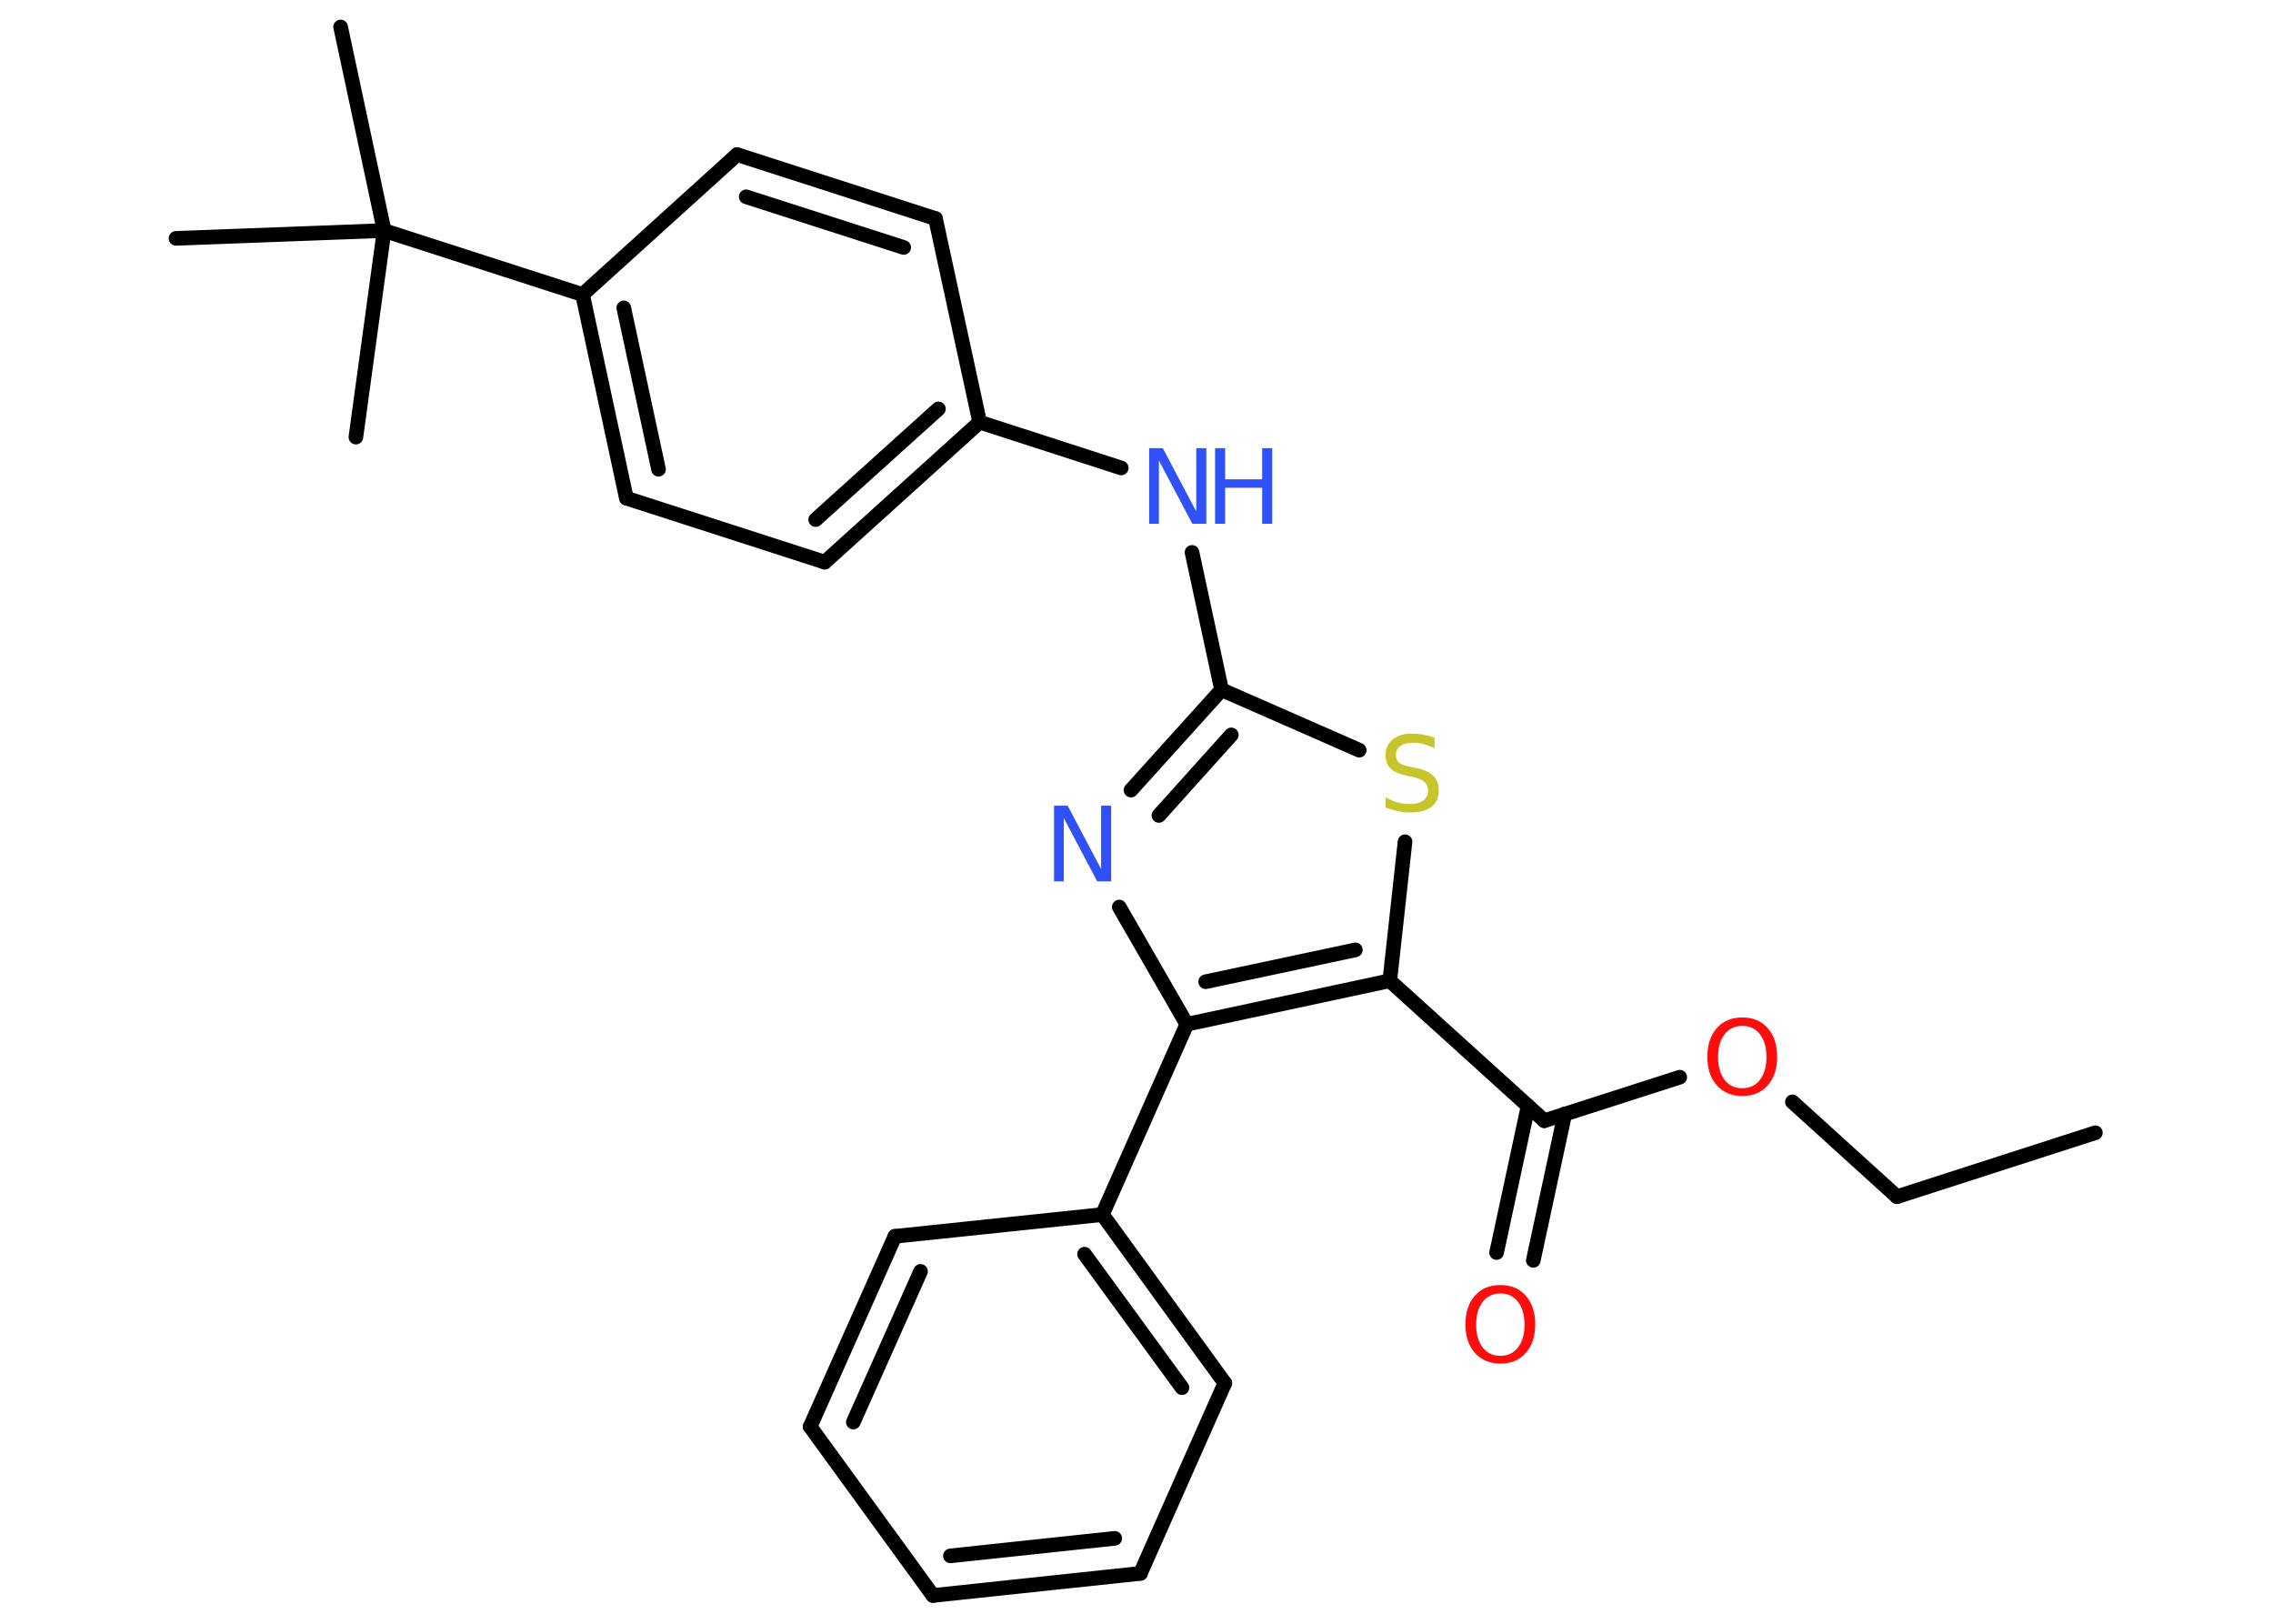 <?xml version='1.0' encoding='UTF-8'?>
<!DOCTYPE svg PUBLIC "-//W3C//DTD SVG 1.1//EN" "http://www.w3.org/Graphics/SVG/1.1/DTD/svg11.dtd">
<svg version='1.2' xmlns='http://www.w3.org/2000/svg' xmlns:xlink='http://www.w3.org/1999/xlink' width='70.0mm' height='50.0mm' viewBox='0 0 70.0 50.0'>
  <desc>Generated by the Chemistry Development Kit (http://github.com/cdk)</desc>
  <g stroke-linecap='round' stroke-linejoin='round' stroke='#000000' stroke-width='.45' fill='#3050F8'>
    <rect x='.0' y='.0' width='70.0' height='50.0' fill='#FFFFFF' stroke='none'/>
    <g id='mol1' class='mol'>
      <line id='mol1bnd1' class='bond' x1='64.53' y1='34.88' x2='58.42' y2='36.85'/>
      <line id='mol1bnd2' class='bond' x1='58.42' y1='36.85' x2='55.2' y2='33.93'/>
      <line id='mol1bnd3' class='bond' x1='51.73' y1='33.17' x2='47.56' y2='34.51'/>
      <g id='mol1bnd4' class='bond'>
        <line x1='48.19' y1='34.3' x2='47.22' y2='38.81'/>
        <line x1='47.06' y1='34.06' x2='46.09' y2='38.57'/>
      </g>
      <line id='mol1bnd5' class='bond' x1='47.56' y1='34.51' x2='42.8' y2='30.2'/>
      <line id='mol1bnd6' class='bond' x1='42.8' y1='30.2' x2='43.27' y2='25.92'/>
      <line id='mol1bnd7' class='bond' x1='41.86' y1='23.1' x2='37.62' y2='21.24'/>
      <line id='mol1bnd8' class='bond' x1='37.62' y1='21.24' x2='36.71' y2='17.01'/>
      <line id='mol1bnd9' class='bond' x1='34.53' y1='14.41' x2='30.17' y2='13.0'/>
      <g id='mol1bnd10' class='bond'>
        <line x1='25.4' y1='17.31' x2='30.17' y2='13.0'/>
        <line x1='25.12' y1='16.0' x2='28.9' y2='12.59'/>
      </g>
      <line id='mol1bnd11' class='bond' x1='25.4' y1='17.31' x2='19.29' y2='15.34'/>
      <g id='mol1bnd12' class='bond'>
        <line x1='17.94' y1='9.07' x2='19.29' y2='15.34'/>
        <line x1='19.21' y1='9.48' x2='20.28' y2='14.45'/>
      </g>
      <line id='mol1bnd13' class='bond' x1='17.94' y1='9.07' x2='11.83' y2='7.1'/>
      <line id='mol1bnd14' class='bond' x1='11.83' y1='7.1' x2='10.49' y2='.83'/>
      <line id='mol1bnd15' class='bond' x1='11.83' y1='7.1' x2='5.42' y2='7.34'/>
      <line id='mol1bnd16' class='bond' x1='11.83' y1='7.1' x2='10.96' y2='13.46'/>
      <line id='mol1bnd17' class='bond' x1='17.94' y1='9.07' x2='22.7' y2='4.76'/>
      <g id='mol1bnd18' class='bond'>
        <line x1='28.81' y1='6.73' x2='22.7' y2='4.76'/>
        <line x1='27.83' y1='7.62' x2='22.98' y2='6.06'/>
      </g>
      <line id='mol1bnd19' class='bond' x1='30.17' y1='13.0' x2='28.81' y2='6.73'/>
      <g id='mol1bnd20' class='bond'>
        <line x1='37.62' y1='21.24' x2='34.83' y2='24.33'/>
        <line x1='37.92' y1='22.63' x2='35.69' y2='25.11'/>
      </g>
      <line id='mol1bnd21' class='bond' x1='34.47' y1='27.93' x2='36.55' y2='31.54'/>
      <g id='mol1bnd22' class='bond'>
        <line x1='36.55' y1='31.54' x2='42.8' y2='30.2'/>
        <line x1='37.13' y1='30.23' x2='41.74' y2='29.25'/>
      </g>
      <line id='mol1bnd23' class='bond' x1='36.55' y1='31.54' x2='33.95' y2='37.4'/>
      <g id='mol1bnd24' class='bond'>
        <line x1='37.72' y1='42.59' x2='33.95' y2='37.4'/>
        <line x1='36.4' y1='42.73' x2='33.4' y2='38.62'/>
      </g>
      <line id='mol1bnd25' class='bond' x1='37.72' y1='42.59' x2='35.12' y2='48.45'/>
      <g id='mol1bnd26' class='bond'>
        <line x1='28.73' y1='49.13' x2='35.12' y2='48.45'/>
        <line x1='29.27' y1='47.91' x2='34.33' y2='47.37'/>
      </g>
      <line id='mol1bnd27' class='bond' x1='28.73' y1='49.13' x2='24.95' y2='43.93'/>
      <g id='mol1bnd28' class='bond'>
        <line x1='27.56' y1='38.07' x2='24.95' y2='43.93'/>
        <line x1='28.35' y1='39.15' x2='26.28' y2='43.79'/>
      </g>
      <line id='mol1bnd29' class='bond' x1='33.95' y1='37.4' x2='27.56' y2='38.07'/>
      <path id='mol1atm3' class='atom' d='M53.66 31.59q-.35 .0 -.55 .26q-.2 .26 -.2 .7q.0 .44 .2 .7q.2 .26 .55 .26q.34 .0 .54 -.26q.2 -.26 .2 -.7q.0 -.44 -.2 -.7q-.2 -.26 -.54 -.26zM53.66 31.33q.49 .0 .78 .33q.29 .33 .29 .88q.0 .55 -.29 .88q-.29 .33 -.78 .33q-.49 .0 -.79 -.33q-.29 -.33 -.29 -.88q.0 -.55 .29 -.88q.29 -.33 .79 -.33z' stroke='none' fill='#FF0D0D'/>
      <path id='mol1atm5' class='atom' d='M46.21 39.83q-.35 .0 -.55 .26q-.2 .26 -.2 .7q.0 .44 .2 .7q.2 .26 .55 .26q.34 .0 .54 -.26q.2 -.26 .2 -.7q.0 -.44 -.2 -.7q-.2 -.26 -.54 -.26zM46.21 39.57q.49 .0 .78 .33q.29 .33 .29 .88q.0 .55 -.29 .88q-.29 .33 -.78 .33q-.49 .0 -.79 -.33q-.29 -.33 -.29 -.88q.0 -.55 .29 -.88q.29 -.33 .79 -.33z' stroke='none' fill='#FF0D0D'/>
      <path id='mol1atm7' class='atom' d='M44.18 22.73v.31q-.18 -.08 -.34 -.13q-.16 -.04 -.31 -.04q-.26 .0 -.4 .1q-.14 .1 -.14 .28q.0 .15 .09 .23q.09 .08 .35 .13l.19 .04q.35 .07 .52 .24q.17 .17 .17 .45q.0 .34 -.23 .51q-.23 .17 -.67 .17q-.17 .0 -.35 -.04q-.19 -.04 -.39 -.11v-.32q.19 .11 .38 .16q.18 .05 .36 .05q.27 .0 .42 -.11q.15 -.11 .15 -.3q.0 -.17 -.11 -.27q-.11 -.1 -.34 -.15l-.19 -.04q-.35 -.07 -.51 -.22q-.16 -.15 -.16 -.41q.0 -.31 .22 -.49q.22 -.18 .6 -.18q.16 .0 .33 .03q.17 .03 .35 .09z' stroke='none' fill='#C6C62C'/>
      <g id='mol1atm9' class='atom'>
        <path d='M35.39 13.8h.42l1.03 1.95v-1.95h.31v2.33h-.43l-1.03 -1.95v1.95h-.3v-2.33z' stroke='none'/>
        <path d='M37.42 13.8h.31v.96h1.14v-.96h.31v2.33h-.31v-1.11h-1.14v1.11h-.31v-2.33z' stroke='none'/>
      </g>
      <path id='mol1atm20' class='atom' d='M32.46 24.81h.42l1.03 1.95v-1.95h.31v2.33h-.43l-1.03 -1.95v1.95h-.3v-2.33z' stroke='none'/>
    </g>
  </g>
</svg>
